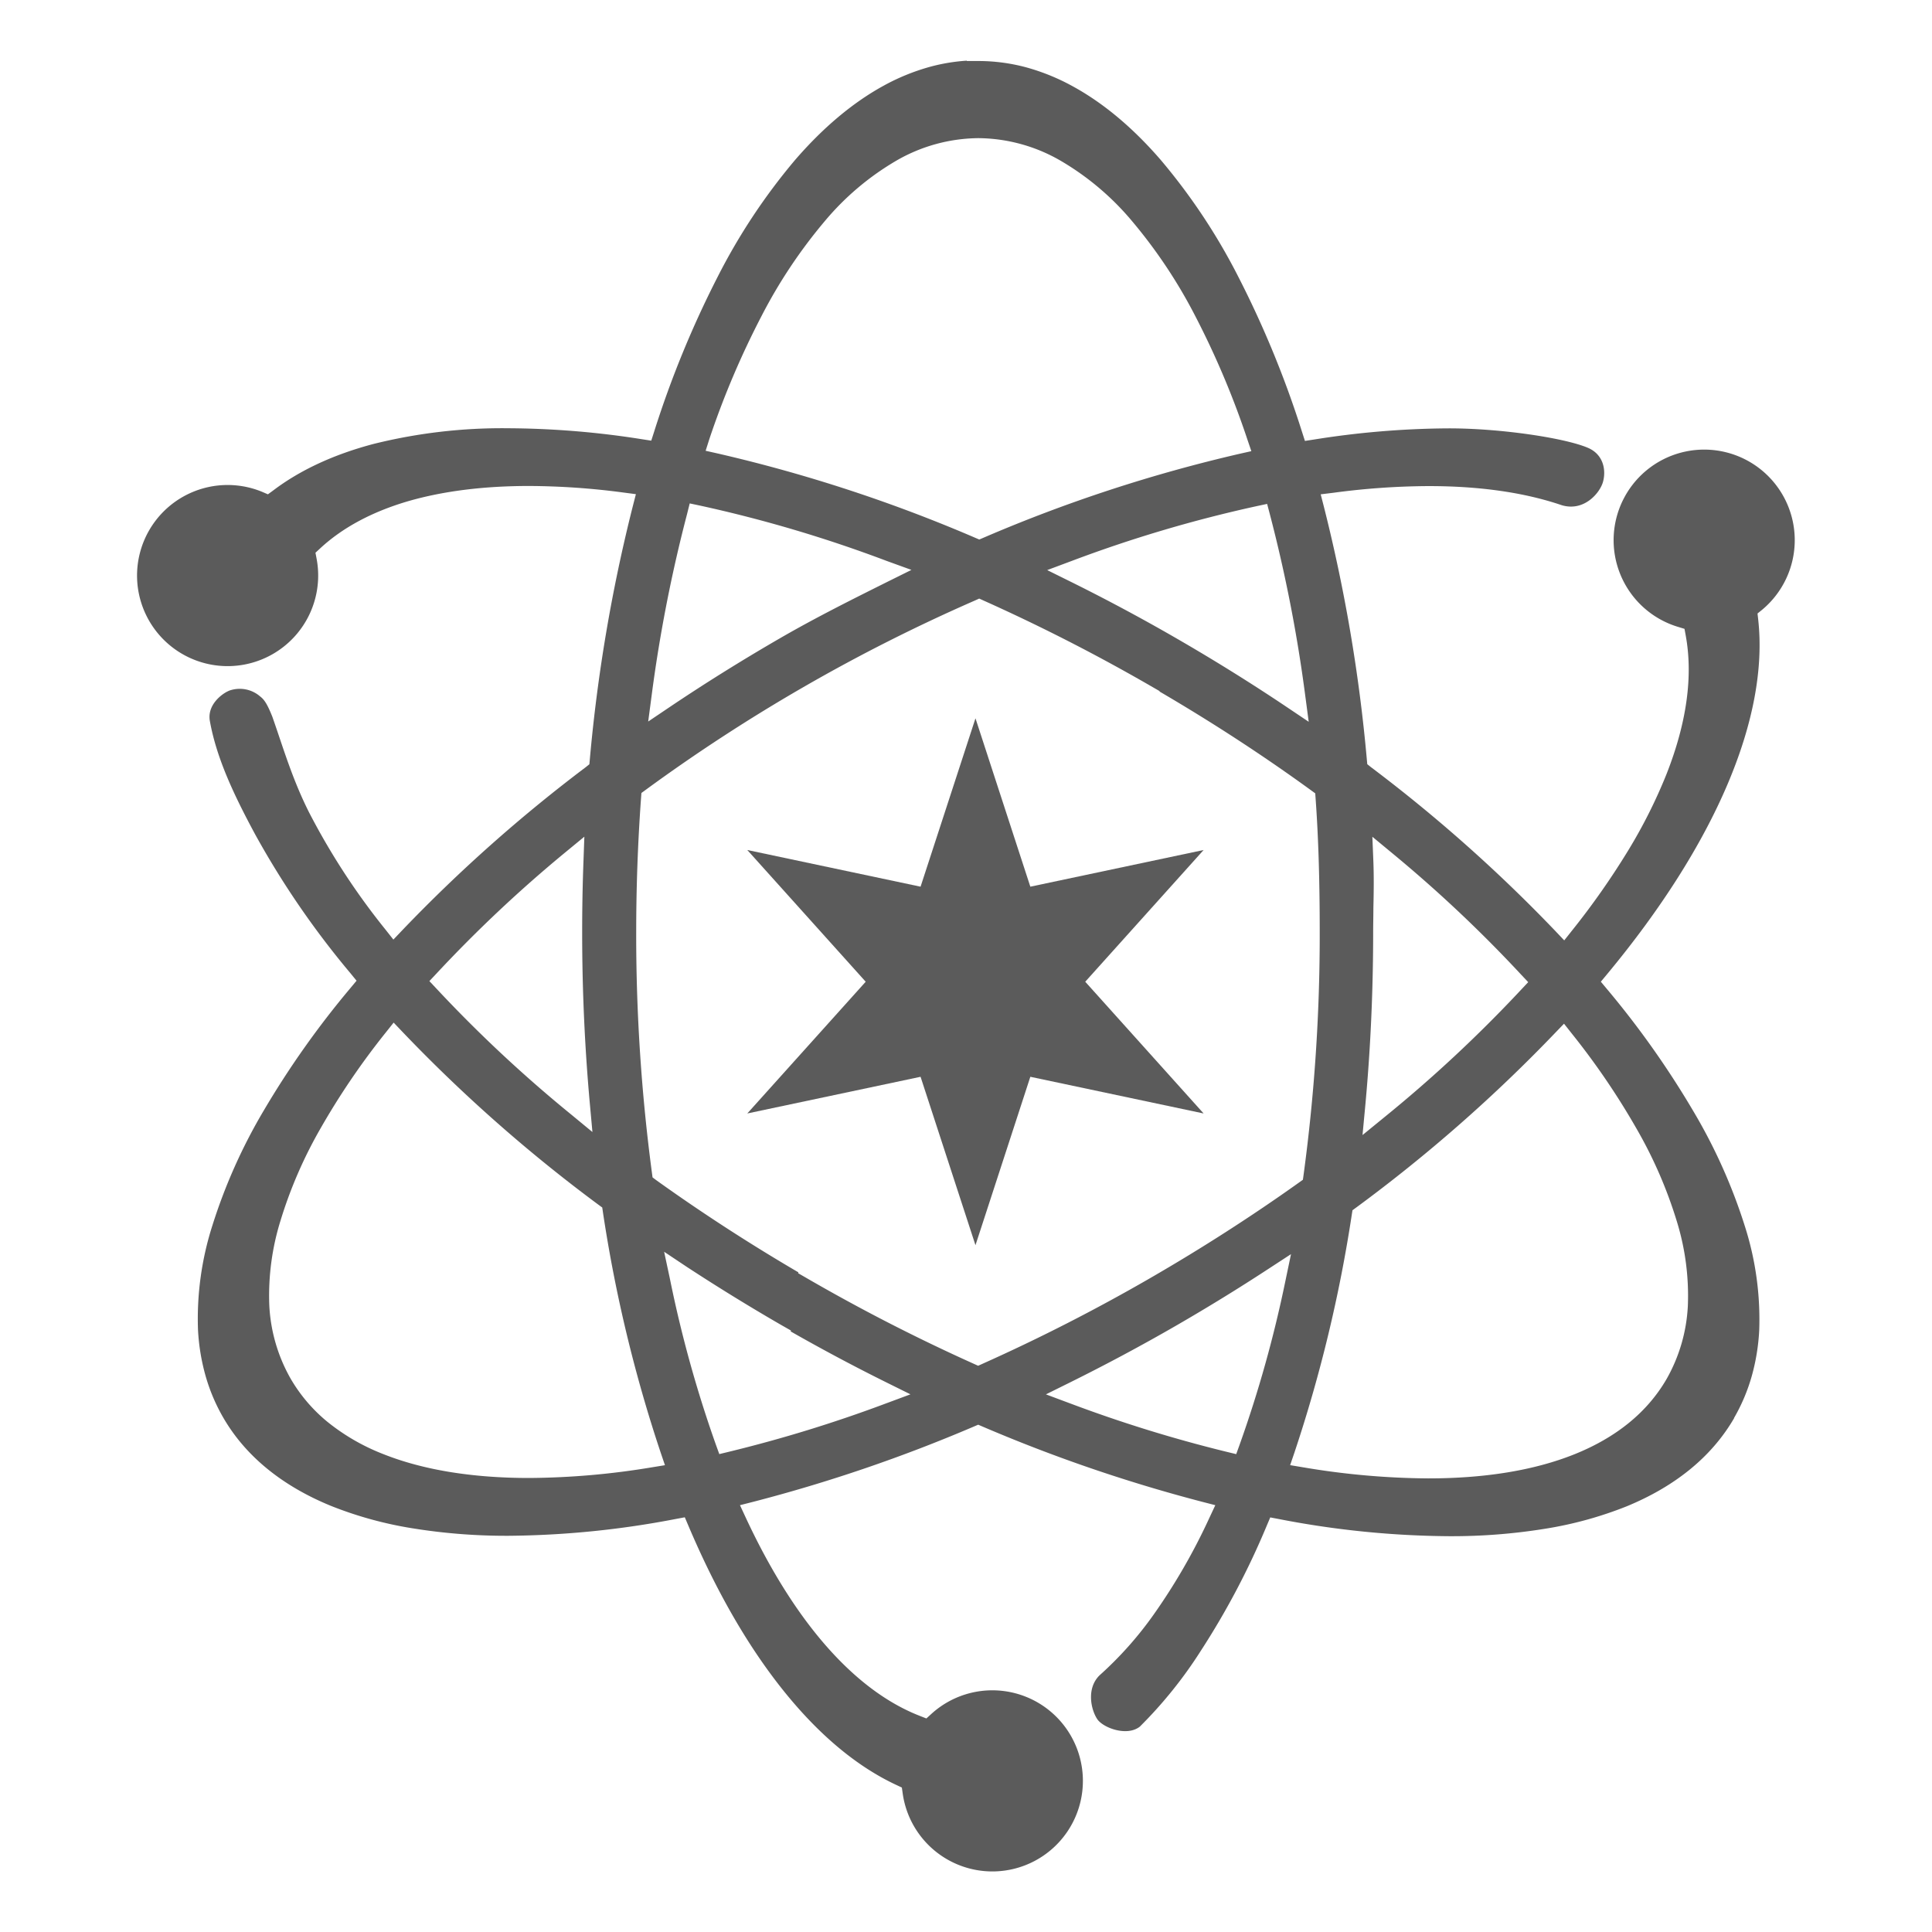 <svg id="Layer_1" data-name="Layer 1" xmlns="http://www.w3.org/2000/svg" viewBox="0 0 512 512">
  <defs>
    <style>
      .cls-1 {
        fill: #5b5b5b;
      }
    </style>
  </defs>
  <title>Artboard 1</title>
  <path class="cls-1" d="M263,495.95a24,24,0,0,1-23.77-20.62l-.23-1.61-1.47-.69c-10.51-4.91-20.6-13.36-30-25.11s-17.78-26.34-25.11-43.61l-.94-2.21-2.37.44A242.91,242.91,0,0,1,134.77,407a155.62,155.62,0,0,1-25.55-2,101.36,101.36,0,0,1-21.52-5.93c-13-5.33-22.65-13.21-28.56-23.43a48.67,48.67,0,0,1-4.67-11.05,55.44,55.44,0,0,1-2-12.23,81.15,81.15,0,0,1,3.81-27.58A145.44,145.44,0,0,1,70,294.13a238.77,238.77,0,0,1,22.9-32.32l1.59-1.91L92.94,258a229.46,229.46,0,0,1-25.33-36.9c-5.63-10.44-10.24-20.2-12-30.06-.8-4.56,3.84-7.73,5.66-8.18a8.26,8.26,0,0,1,7.69,1.72c1.08.82,1.87,2,3.21,5.35,2.82,8,5.22,16.37,9.7,25.29a183.72,183.72,0,0,0,20.24,31.07l2.14,2.71,2.38-2.5a403.72,403.72,0,0,1,48.56-43.16l1-.8.12-1.31a428.87,428.87,0,0,1,11.37-67l.84-3.27-3.35-.44a194.26,194.26,0,0,0-25-1.73c-12,0-22.72,1.36-31.9,4-9.57,2.79-17.47,7-23.46,12.57l-1.21,1.12.31,1.63a24,24,0,1,1-14.47-17.78L71,131l1.37-1c7.14-5.42,16.11-9.58,26.66-12.36a141.21,141.21,0,0,1,35.7-4.15,232.54,232.54,0,0,1,35.34,2.9l2.52.39.78-2.43a265.7,265.7,0,0,1,16.74-40.84,161,161,0,0,1,20.58-31.1c7.42-8.59,15.28-15.19,23.36-19.63a56.7,56.7,0,0,1,12.39-5.07,49.1,49.1,0,0,1,9.77-1.63v.09h3A48.72,48.72,0,0,1,272,17.86a56.7,56.7,0,0,1,12.38,5.06c8.08,4.43,15.94,11,23.35,19.61a160.88,160.88,0,0,1,20.57,31.08,265.52,265.52,0,0,1,16.74,40.81l.78,2.43,2.53-.39A232.58,232.58,0,0,1,384,113.52c14,0,30.94,2.61,36.87,5.18,4.26,1.86,4.76,6.18,3.92,9.07s-5,7.88-10.92,6.11c-9.87-3.36-21.68-5.06-35.17-5.06a194.7,194.7,0,0,0-25.34,1.77L350,131l.84,3.27a428.68,428.68,0,0,1,11.38,66.94l.12,1.31,1,.8a403.79,403.79,0,0,1,48.83,43.39l2.37,2.5,2.14-2.7a204.25,204.25,0,0,0,14.73-21,136.64,136.64,0,0,0,10.2-20.28c5.38-13.62,7.1-26,5.13-36.79l-.33-1.79-1.74-.53A24,24,0,1,1,467,161.58l-1.24,1,.18,1.6c2.89,26-11.35,59.46-40.11,94.07l-1.59,1.91,1.59,1.91a238.43,238.43,0,0,1,22.85,32.28A145.25,145.25,0,0,1,462.42,325a81.08,81.08,0,0,1,3.79,27.55,55.43,55.43,0,0,1-2,12.21,48.66,48.66,0,0,1-4.66,11l0,.08c-5.92,10.18-15.49,18-28.46,23.35a100.92,100.92,0,0,1-21.47,5.92,155,155,0,0,1-25.5,2h0A243.59,243.59,0,0,1,339,402.58l-2.37-.45-.94,2.22a207,207,0,0,1-17.52,33.22,116,116,0,0,1-16.1,20c-3.42,2.7-9.76.32-11.3-2-1.69-2.57-2.87-8.14.6-11.57a95.89,95.89,0,0,0,14.39-16.16,160.56,160.56,0,0,0,14.78-25.68l1.53-3.27-3.49-.9a411.12,411.12,0,0,1-58.18-19.93l-1.17-.5-1.17.5A410,410,0,0,1,199.6,398l-3.5.89,1.52,3.27c6.26,13.46,13.3,24.76,20.92,33.57,7.93,9.17,16.42,15.57,25.23,19l1.73.68,1.37-1.25A24,24,0,1,1,263,495.95ZM412.11,273.75A407.3,407.3,0,0,1,359.42,320l-1,.73-.19,1.21a377.87,377.87,0,0,1-15.19,63l-1.14,3.34,3.48.58a204.61,204.61,0,0,0,33.11,2.93c15.1,0,28.1-2.14,38.65-6.35,11.18-4.47,19.43-11.19,24.53-20h0A43.62,43.62,0,0,0,447.3,346a66.78,66.78,0,0,0-2.92-22.32,117.86,117.86,0,0,0-10.48-24.22A195.45,195.45,0,0,0,416.62,274l-2.14-2.71Zm-309.93-.06a196.25,196.25,0,0,0-17.31,25.48,118.19,118.19,0,0,0-10.51,24.24,66.82,66.82,0,0,0-3,22.34A43.56,43.56,0,0,0,77,365.32a42.14,42.14,0,0,0,10.17,11.8,55.61,55.61,0,0,0,14.35,8.21c10.56,4.21,23.6,6.35,38.74,6.35a204.12,204.12,0,0,0,32.47-2.82l3.49-.57-1.14-3.35a377.83,377.83,0,0,1-15.3-63.71L159.6,320l-1-.73A406,406,0,0,1,106.7,273.5L104.32,271Zm233.88,62.63c-7.81,5.11-15.93,10.1-24.11,14.83-9.38,5.42-19,10.56-28.57,15.3l-6.2,3.07,6.48,2.42A363.54,363.54,0,0,0,325,384.73l2.61.63.91-2.52a322.23,322.23,0,0,0,12.13-43.4l1.48-7.08Zm-158.54,2.51a323.31,323.31,0,0,0,12.19,44l.91,2.52,2.61-.63a362.55,362.55,0,0,0,41.57-12.8l6.48-2.41-6.2-3.07c-8.56-4.24-17.14-8.81-25.56-13.61l.12-.21L207,351.12c-8.48-4.9-16.88-10.08-25-15.39l-6-4Zm34-1.42,2.58,1.49A485.64,485.64,0,0,0,258,361.39l1.22.55,1.22-.55a484.76,484.76,0,0,0,44.41-22.7c13.66-7.89,26.91-16.4,39.38-25.29l1.05-.75.18-1.28a474.14,474.14,0,0,0,4.28-64.2c0-14-.35-25.25-1.09-35.54l-.1-1.39-1.13-.82c-12.67-9.21-26.17-18-40.15-26.17l.05-.09-2.6-1.5a487.56,487.56,0,0,0-44-22.48l-1.22-.55-1.22.55a459.31,459.31,0,0,0-87.18,50.15l-1.12.82-.1,1.38c-.85,11.69-1.28,23.67-1.28,35.63a478,478,0,0,0,4.16,63.58l.17,1.28,1,.75c11.93,8.55,24.58,16.76,37.65,24.41Zm152.44-109c.15,4,.1,8,0,12.23,0,2.13-.06,4.33-.06,6.51,0,15.67-.72,31.33-2.15,46.54l-.67,7.11,5.54-4.52a360.06,360.06,0,0,0,36.49-34l1.88-2-1.88-2A355.71,355.71,0,0,0,368.83,226l-5.14-4.25ZM149.67,226a356.8,356.8,0,0,0-34,32l-1.88,2,1.88,2a359.26,359.26,0,0,0,35.79,33.43L157,300l-.65-7.12c-1.37-15-2.07-30.35-2.07-45.75V247c0-6.19.11-12.45.34-18.59l.24-6.68ZM333,134.14a352.34,352.34,0,0,0-49,14.52l-6.48,2.42,6.2,3.07c9.47,4.69,19,9.79,28.27,15.15,10,5.78,19.88,11.93,29.32,18.28l5.51,3.7-.87-6.58a389.24,389.24,0,0,0-9.42-48.4l-.73-2.76Zm-150.91,2.05a389.06,389.06,0,0,0-9.44,48.44l-.87,6.58,5.51-3.71c9.49-6.39,19.42-12.58,29.49-18.4,9.61-5.56,19.68-10.56,28.57-15l6.19-3.07L235,148.66A352.75,352.75,0,0,0,185.57,134l-2.79-.59Zm77.2-99.58a44.12,44.12,0,0,0-21.55,5.85,72.16,72.16,0,0,0-19.26,16.26,134.14,134.14,0,0,0-16.65,25A226,226,0,0,0,188,116.31L187,119.46l3.25.73a399.46,399.46,0,0,1,68.1,22.29l1.17.5,1.17-.5a398.11,398.11,0,0,1,67.69-22.19l3.24-.73-1.07-3.15a226.25,226.25,0,0,0-13.76-32.59,134.28,134.28,0,0,0-16.66-25.07,72.2,72.2,0,0,0-19.27-16.28A44.12,44.12,0,0,0,259.26,36.61Z"/>
  <polygon class="cls-1" points="258.51 190.36 273.05 234.98 318.97 225.26 287.6 260.17 318.97 295.08 273.05 285.36 258.51 329.99 243.96 285.36 198.04 295.08 229.42 260.17 198.04 225.26 243.96 234.98 258.51 190.36"/>
</svg>
